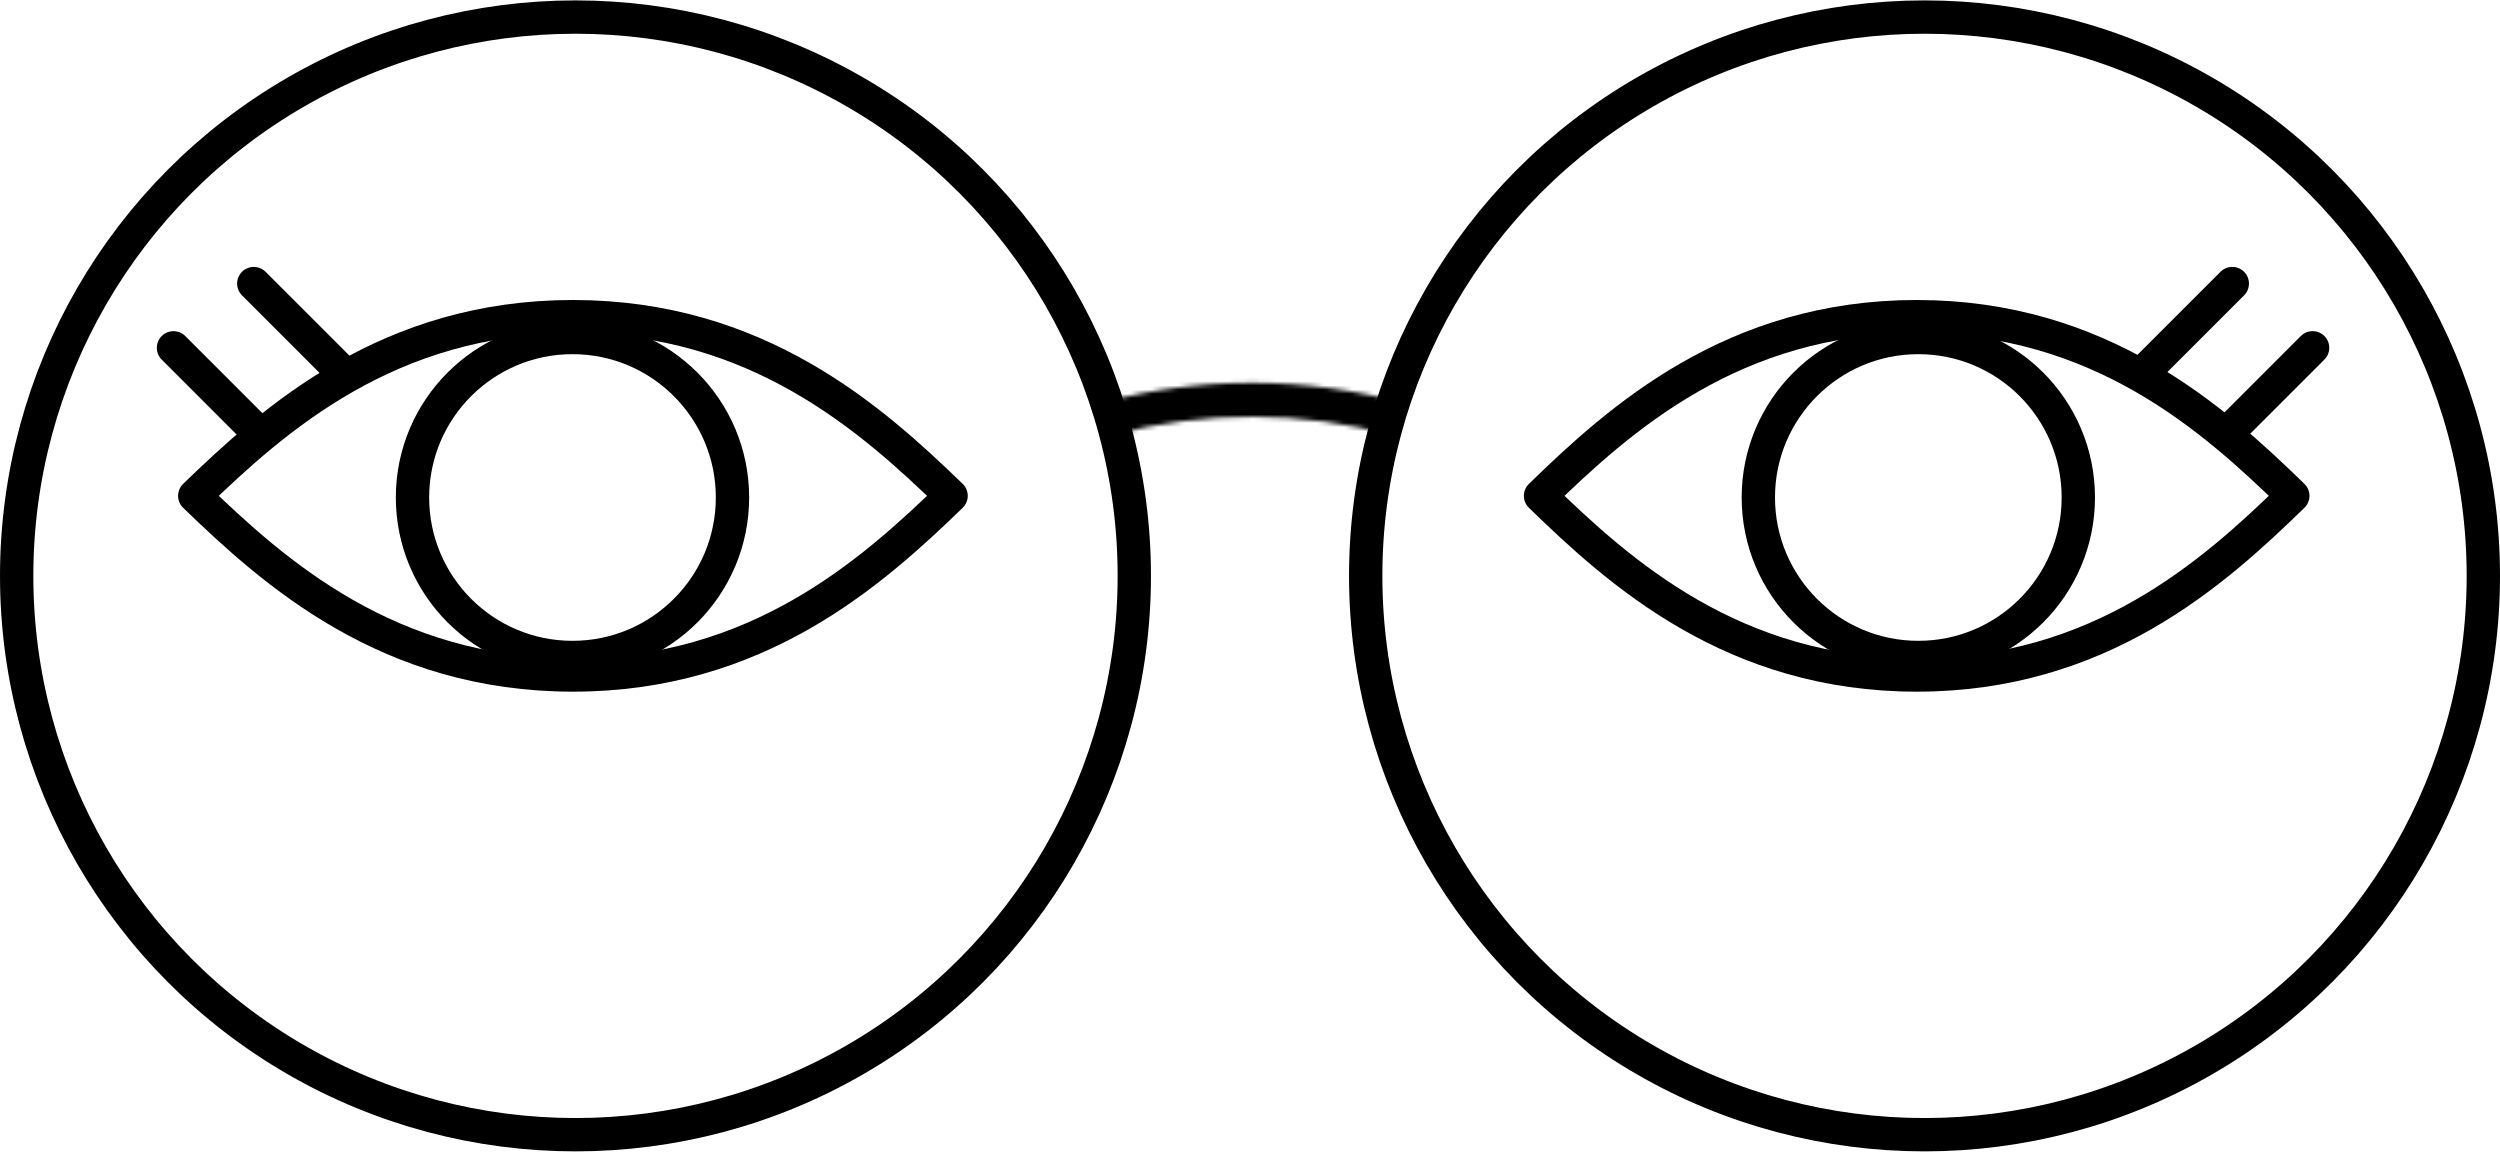 <svg width="600" height="277" viewBox="0 0 600 277" fill="none" xmlns="http://www.w3.org/2000/svg">

<g id="animation">

<g clip-path="url(#clip0)">

<g id="glasses">
  <circle id="glass-left" cx="138.116" cy="138.213" r="134.116" stroke="black" stroke-width="8"/>
  <circle id="glass-right" cx="461.884" cy="138.213" r="134.116" stroke="black" stroke-width="8"/>
  <g id="joint">
    <mask id="path-4-inside-1" fill="white">
      <path d="M336.862 96.768C313.211 90.314 288.27 90.252 264.588 96.59L266.689 104.442C288.982 98.476 312.459 98.534 334.722 104.61L336.862 96.768Z"/>
    </mask>
    <path d="M336.862 96.768C313.211 90.314 288.27 90.252 264.588 96.59L266.689 104.442C288.982 98.476 312.459 98.534 334.722 104.61L336.862 96.768Z" stroke="black" stroke-width="16" stroke-linecap="round" stroke-linejoin="round" mask="url(#path-4-inside-1)"/>
  </g>
</g>

<path id="eye-left" d="M137.5 162C93.322 162 65.921 137.567 46.739 119C65.921 100.433 93.322 76 137.5 76C181.678 76 209.079 100.433 228.261 119C209.079 137.567 181.678 162 137.5 162Z" stroke="black" stroke-width="8" stroke-linecap="round" stroke-linejoin="round"/>
<path id="eye-right" d="M460 162C416.061 162 388.809 137.569 369.724 119C388.809 100.431 416.061 76 460 76C503.939 76 531.191 100.431 550.276 119C531.191 137.569 503.939 162 460 162Z" stroke="black" stroke-width="8" stroke-linecap="round" stroke-linejoin="round"/>
<g id="eyeball-left">
<mask id="mask0" mask-type="alpha" maskUnits="userSpaceOnUse" x="41" y="72" width="193" height="94">
<path id="eyeball-left-mask" d="M137.5 162C93.322 162 65.921 137.567 46.739 119C65.921 100.433 93.322 76 137.5 76C181.678 76 209.079 100.433 228.261 119C209.079 137.567 181.678 162 137.5 162Z" fill="white" stroke="black" stroke-width="8" stroke-linecap="round" stroke-linejoin="round"/>
</mask>
<g mask="url(#mask0)">
<circle id="eyeball-left-shape" cx="137.398" cy="119.398" r="38.398" stroke="black" stroke-width="8"/>
</g>
</g>
<g id="eyeball-right">
<mask id="mask1" mask-type="alpha" maskUnits="userSpaceOnUse" x="364" y="72" width="192" height="94">
<path id="eyeball-right-mask" d="M460 162C416.061 162 388.809 137.569 369.724 119C388.809 100.431 416.061 76 460 76C503.939 76 531.191 100.431 550.276 119C531.191 137.569 503.939 162 460 162Z" fill="white" stroke="black" stroke-width="8" stroke-linecap="round" stroke-linejoin="round"/>
</mask>
<g mask="url(#mask1)">
<circle id="eyeball-right-shape" cx="460.398" cy="119.398" r="38.398" stroke="black" stroke-width="8"/>
</g>
</g>
<g id="eyelashes-right">
<line id="lash-right-2" x1="515.203" y1="88.603" x2="535.751" y2="68.055" stroke="black" stroke-width="8" stroke-linecap="round" stroke-linejoin="round"/>
<line id="lash-right-1" x1="534.475" y1="104.02" x2="555.023" y2="83.472" stroke="black" stroke-width="8" stroke-linecap="round" stroke-linejoin="round"/>
</g>
<g id="eyelashes-left">
<line id="lash-left-2" x1="4" y1="-4" x2="33.059" y2="-4" transform="matrix(-0.707 -0.707 -0.707 0.707 81.451 94.259)" stroke="black" stroke-width="8" stroke-linecap="round"/>
<line id="lash-left-1" x1="4" y1="-4" x2="33.059" y2="-4" transform="matrix(-0.707 -0.707 -0.707 0.707 62.179 109.677)" stroke="black" stroke-width="8" stroke-linecap="round"/>
</g>
</g>
</g>
<defs>
<clipPath id="clip0">
<rect width="600" height="277" fill="white"/>
</clipPath>
</defs>
</svg>
